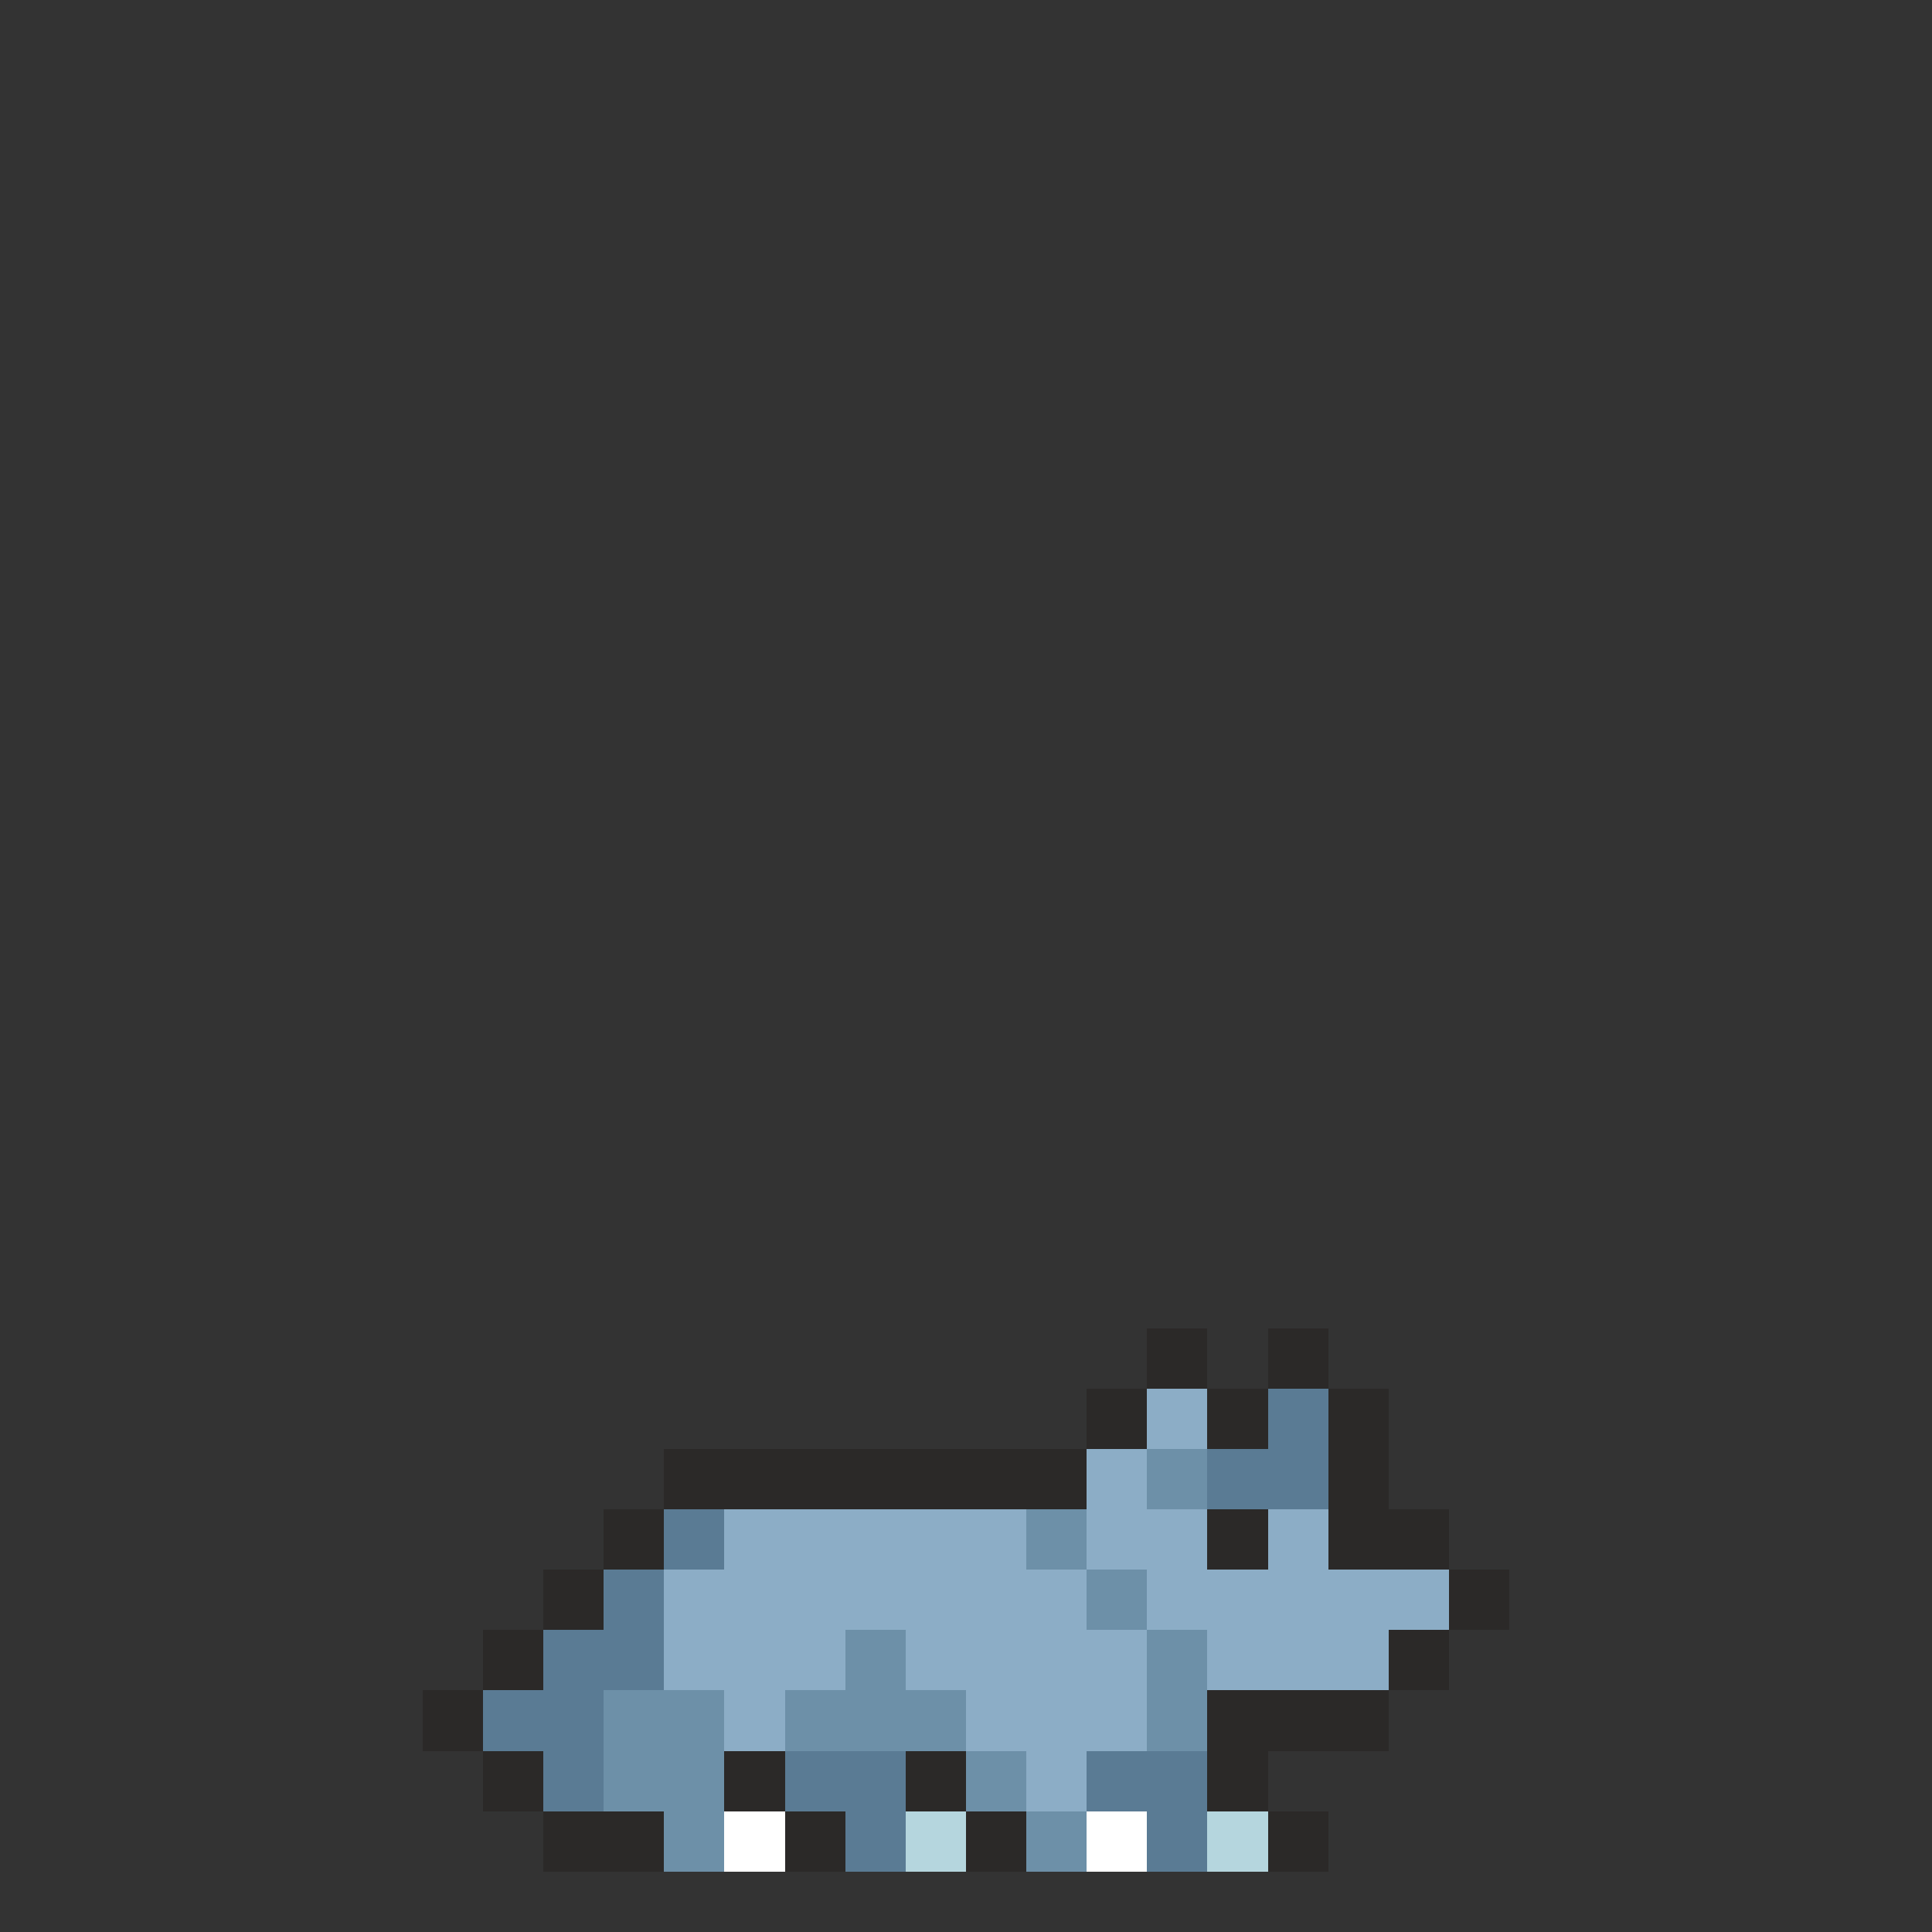 <svg xmlns="http://www.w3.org/2000/svg" shape-rendering="crispEdges" viewBox="0 -0.5 32 32" width="32" height="32"><rect x="0" y="-0.5" width="32" height="32" fill="#333333" stroke="none"/><path stroke="#2b2928" d="M19,22h1M21,22h1M18,23h1M20,23h1M22,23h1M11,24h7M22,24h1M10,25h1M20,25h1M22,25h2M9,26h1M24,26h1M8,27h1M23,27h1M7,28h1M20,28h3M8,29h1M12,29h1M15,29h1M20,29h1M9,30h2M13,30h1M16,30h1M21,30h1"/><path stroke="#8cadc6" d="M19,23h1M18,24h1M12,25h5M18,25h2M21,25h1M11,26h7M19,26h5M11,27h3M15,27h4M20,27h3M12,28h1M16,28h3M17,29h1"/><path stroke="#5a7b94" d="M21,23h1M20,24h2M11,25h1M10,26h1M9,27h2M8,28h2M9,29h1M13,29h2M18,29h2M14,30h1M19,30h1"/><path stroke="#6d90a8" d="M19,24h1M17,25h1M18,26h1M14,27h1M19,27h1M10,28h2M13,28h3M19,28h1M10,29h2M16,29h1M11,30h1M17,30h1"/><path stroke="#ffffff" d="M12,30h1M18,30h1"/><path stroke="#b5d6de" d="M15,30h1M20,30h1"/></svg>
